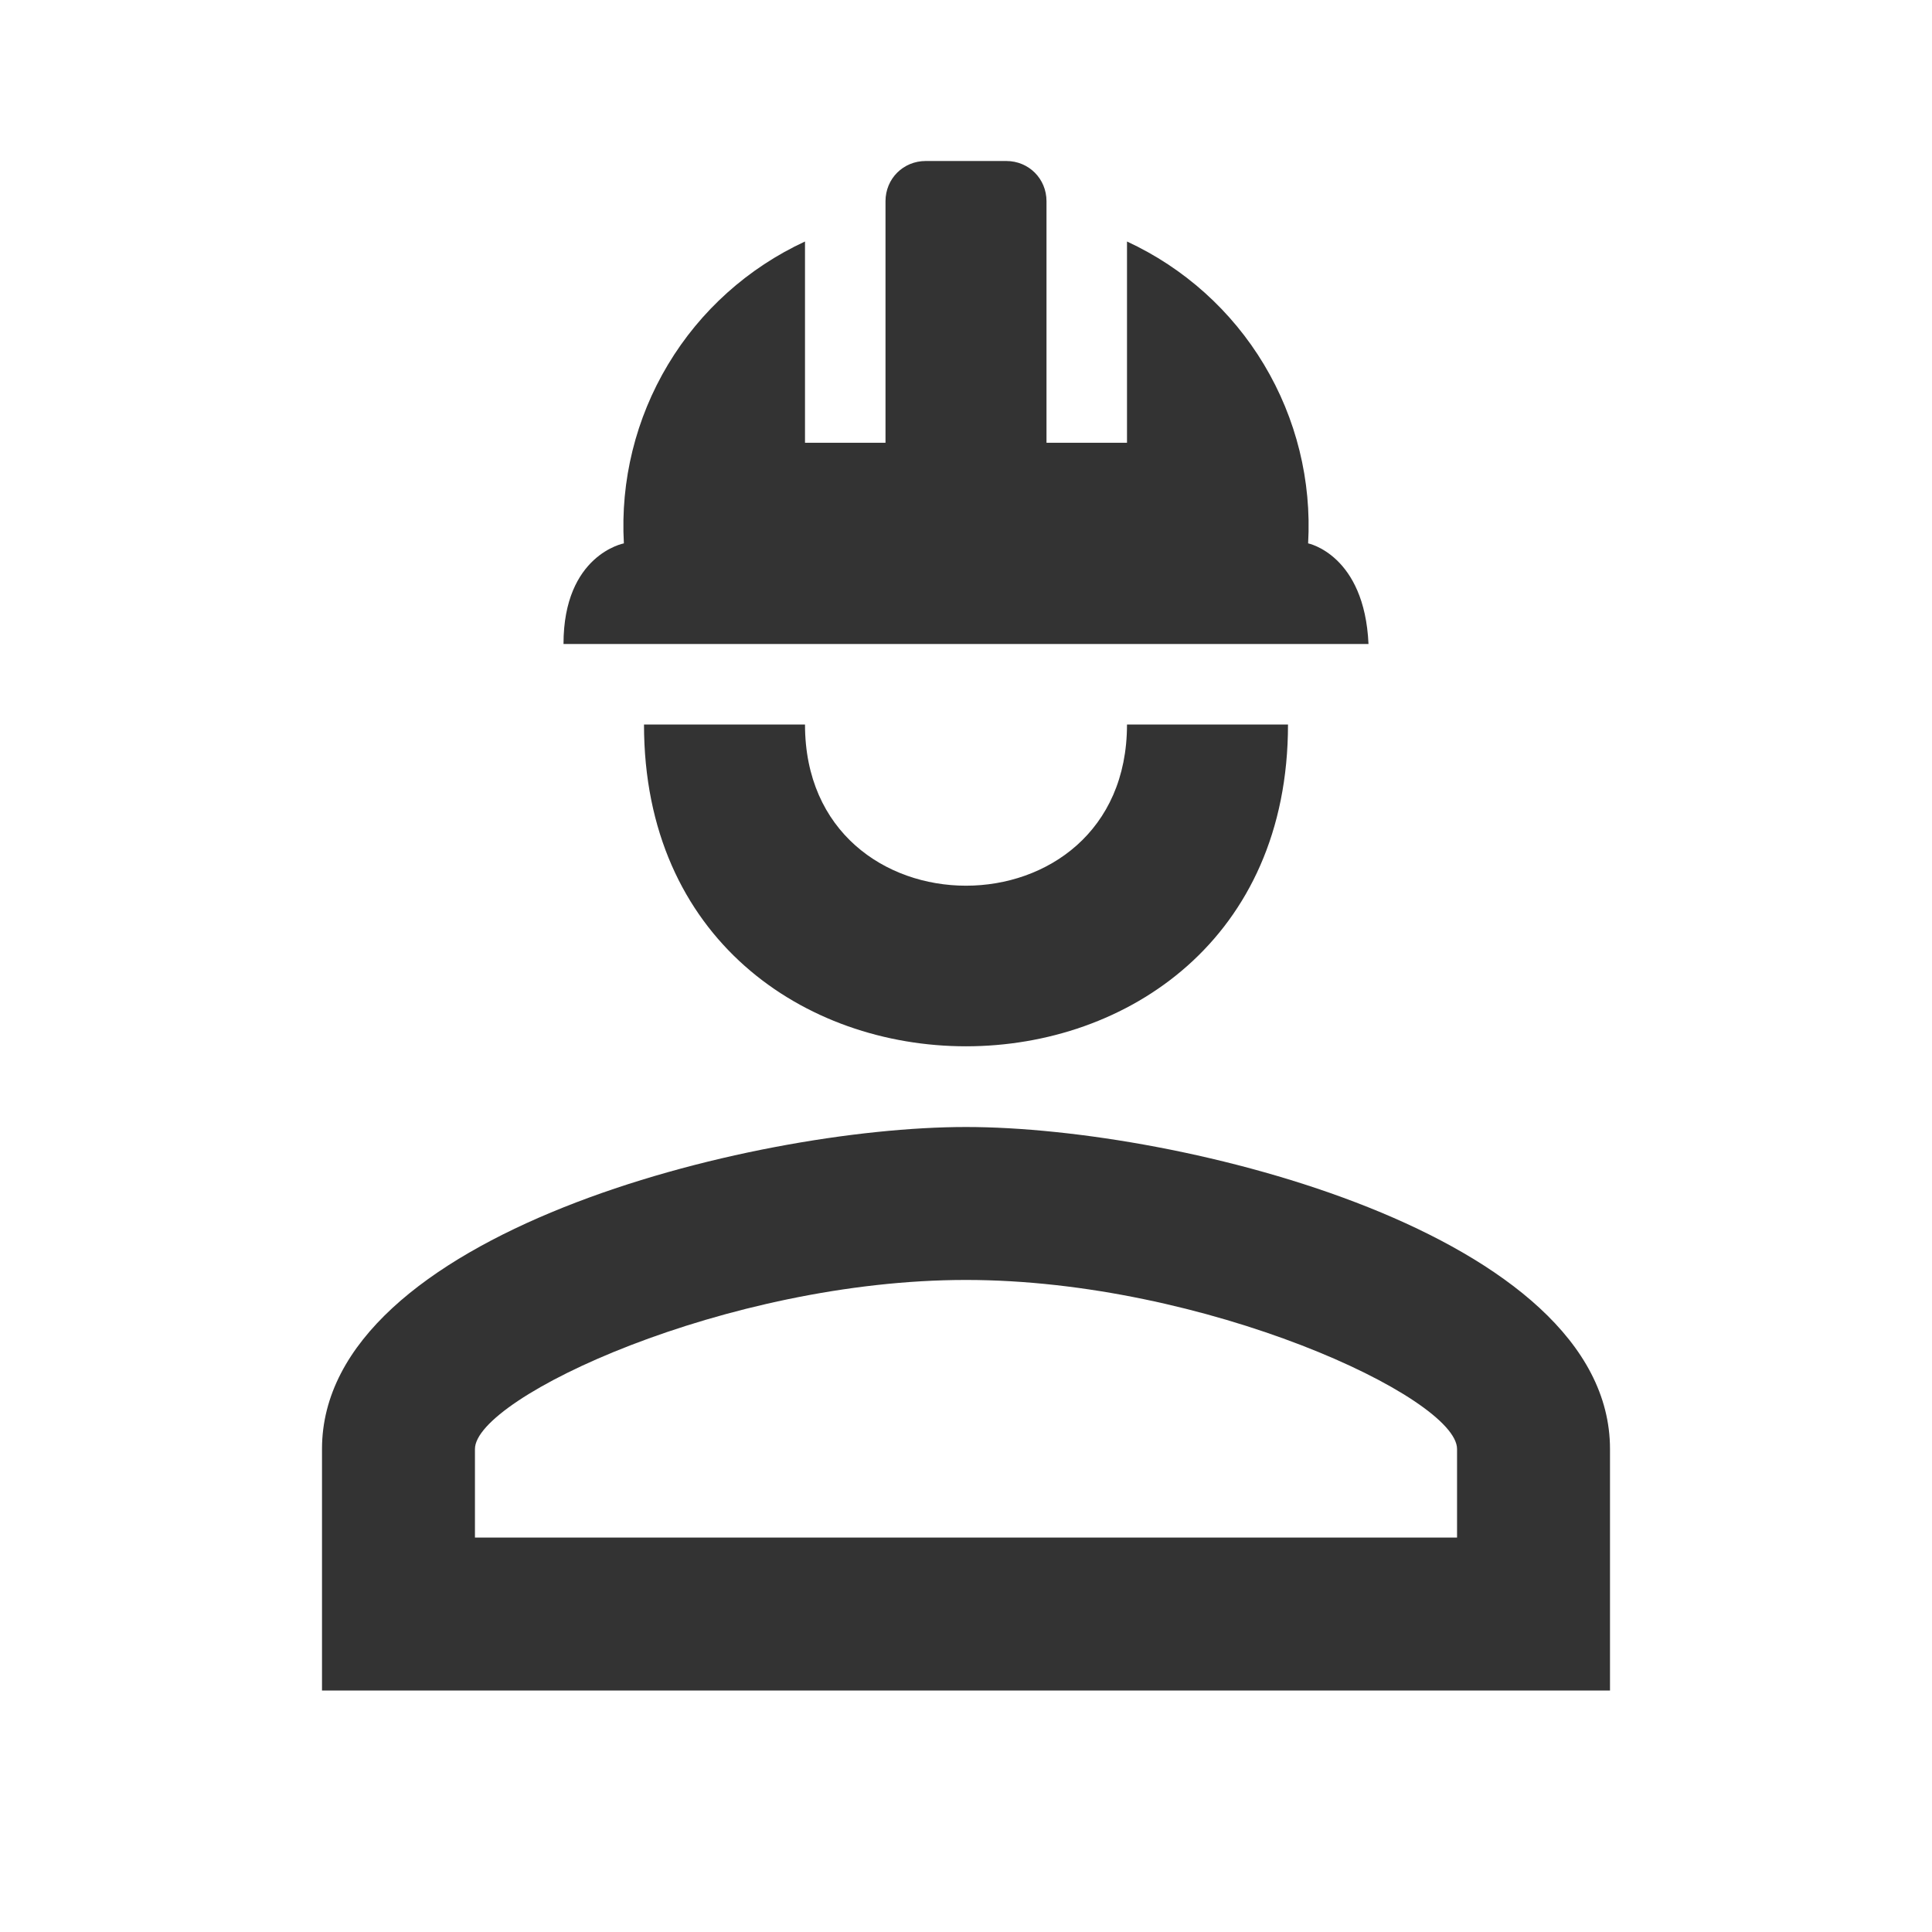 <svg width="24" height="24" viewBox="0 0 24 24" fill="none" xmlns="http://www.w3.org/2000/svg">
<path d="M16 9C16 14.33 8 14.33 8 9H10C10 11.67 14 11.67 14 9M20 18V21H4V18C4 15.33 9.33 14 12 14C14.67 14 20 15.33 20 18ZM18.1 18C18.1 17.36 14.97 15.9 12 15.9C9.03 15.9 5.9 17.36 5.9 18V19.1H18.1M12.5 2C12.78 2 13 2.22 13 2.5V5.5H14V3C14.708 3.328 15.301 3.86 15.702 4.529C16.103 5.198 16.294 5.971 16.25 6.75C16.25 6.75 16.95 6.89 17 8H7C7 6.89 7.75 6.75 7.75 6.75C7.706 5.971 7.897 5.198 8.298 4.529C8.699 3.86 9.292 3.328 10 3V5.5H11V2.5C11 2.22 11.22 2 11.5 2" fill="#333333"/>
</svg>
